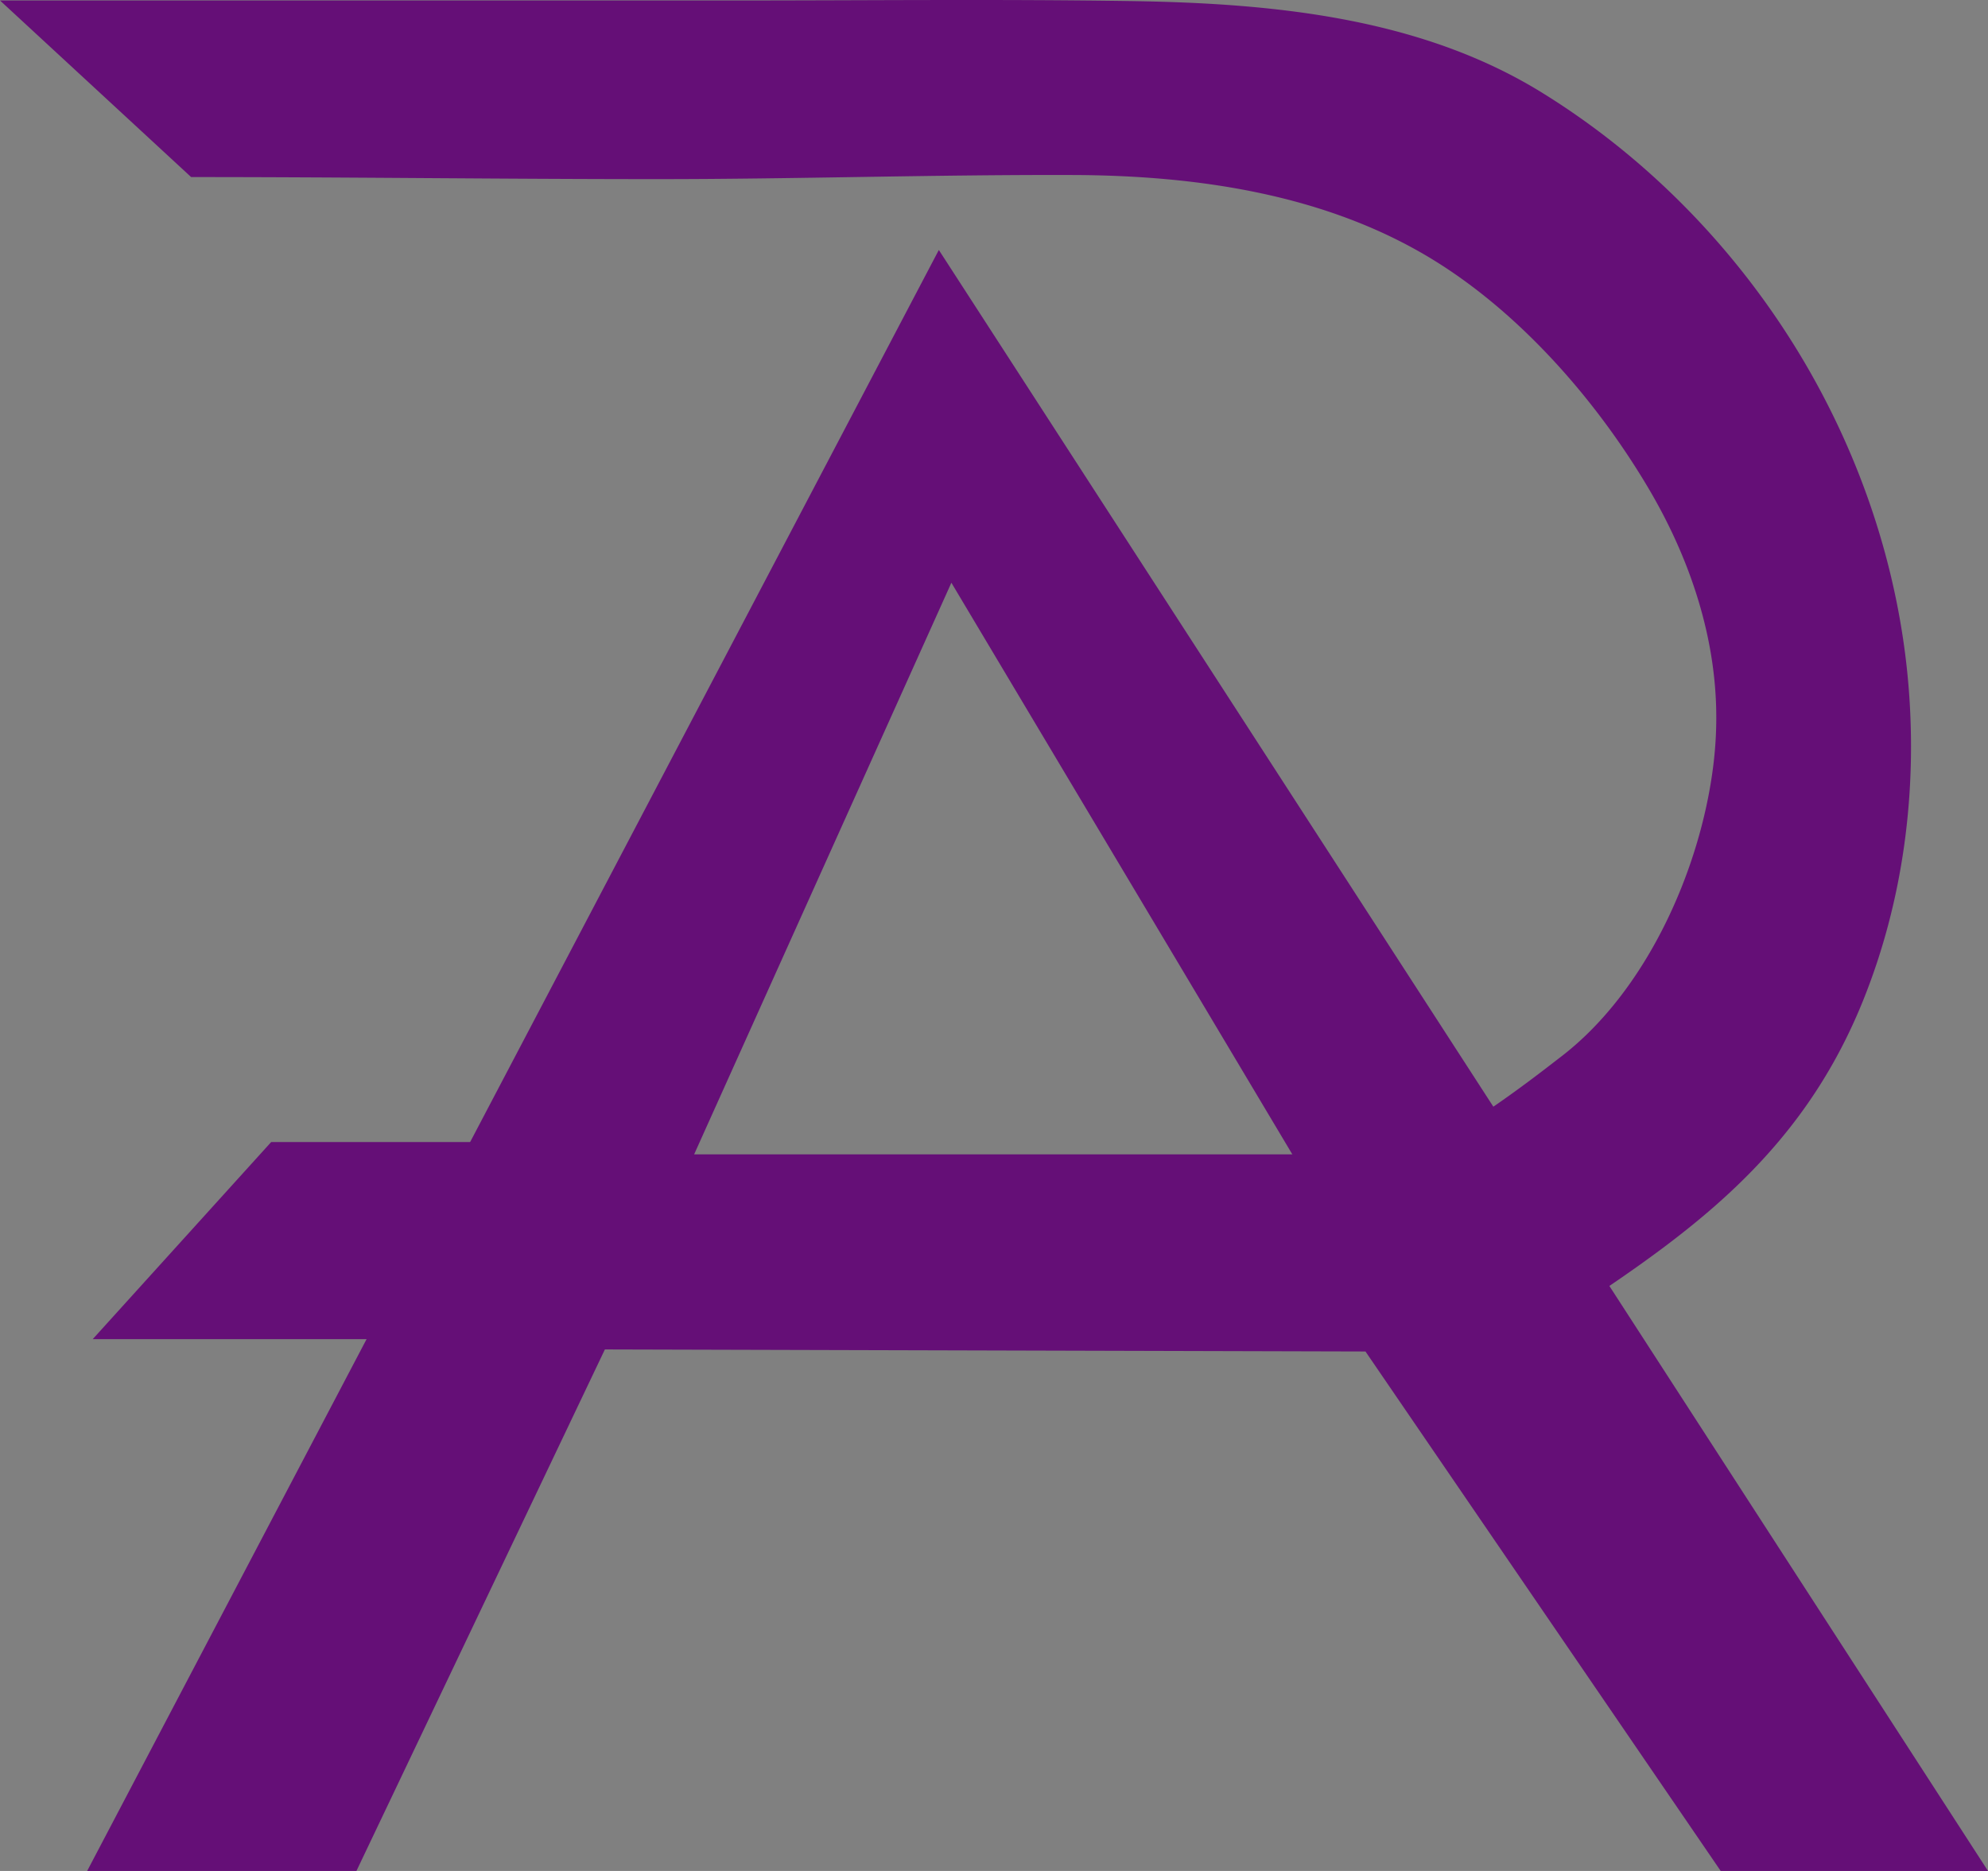 <svg id="Capa_2" data-name="Capa 2" xmlns="http://www.w3.org/2000/svg" viewBox="0 0 968.2 911.24"><rect x="0" y="0" width="968.2" height="911.24" fill="#808080" stroke="none"/><defs><style>.cls-1,.cls-2{fill:#650f77;stroke:#650f77;}.cls-1,.cls-2,.cls-3{stroke-miterlimit:10;}.cls-2,.cls-3{stroke-width:8px;}.cls-3{fill:#fff;stroke:#fff;}</style></defs><title>logoandresmoradito</title><path class="cls-1" d="M852,217,438,1005H568L689,751l371,1,173,253h129ZM732,657,858,377l167,280Z" transform="translate(-394.72 -94.26)"/><path class="cls-1" d="M1069,654c10.6,15.37,76.48-37.22,85.89-44.38,41.9-31.9,68.48-91.39,74.77-142.72a188.54,188.54,0,0,0,1.36-28.1c-1-37.6-13.74-74.29-32.85-106.68-25.29-42.86-62.39-85.41-105.06-111.65C1040.78,188.28,977.65,179.21,917.2,179c-67.38-.21-134.8,2-202.2,2-75.49,0-151.51-1-227-1L396,95H752c64.12,0,128.28-.69,192.37.26,68.65,1,141.1,7.59,200.78,44.37,51.15,31.53,94.26,75.69,125.37,127C1300.13,315.53,1318.9,371,1323.68,428c4.36,52-2.58,105.09-22.09,153.46-34.45,85.39-99.32,123-171.59,170.51C1130.1,751.93,1073.77,660.94,1069,654Z" transform="translate(-394.72 -94.26)"/><polygon class="cls-1" points="230.28 556.74 132.28 556.74 46.28 651.74 182.28 651.74 230.28 556.74"/><path class="cls-1" d="M497.64,193" transform="translate(-394.72 -94.26)"/><path class="cls-1" d="M414.64,110" transform="translate(-394.72 -94.26)"/><path class="cls-2" d="M276,789" transform="translate(-394.72 -94.26)"/><path class="cls-3" d="M276,96" transform="translate(-394.72 -94.26)"/></svg>